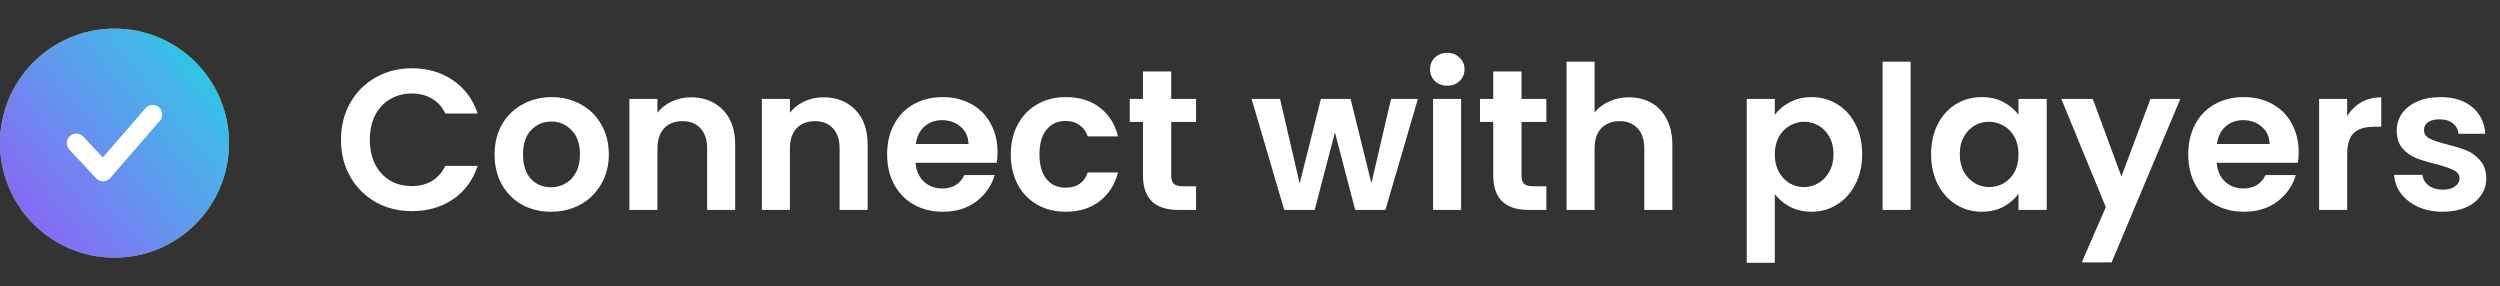 <svg width="262" height="30" viewBox="0 0 262 30" fill="none" xmlns="http://www.w3.org/2000/svg">
<rect x="0" y="0" width="262" height="30" fill="#333333" stroke="none"/>
<circle cx="12" cy="15" r="12" fill="#94D842"/>
<circle cx="12" cy="15" r="12" fill="url(#paint0_linear_1_2299)"/>
<path d="M8 15L10.8 18L16 12" stroke="white" stroke-width="2" stroke-linecap="round" stroke-linejoin="round"/>
<path d="M35.735 14.65C35.735 13.208 36.057 11.92 36.701 10.786C37.359 9.638 38.248 8.749 39.368 8.119C40.502 7.475 41.769 7.153 43.169 7.153C44.807 7.153 46.242 7.573 47.474 8.413C48.706 9.253 49.567 10.415 50.057 11.899H46.676C46.34 11.199 45.864 10.674 45.248 10.324C44.646 9.974 43.946 9.799 43.148 9.799C42.294 9.799 41.531 10.002 40.859 10.408C40.201 10.8 39.683 11.36 39.305 12.088C38.941 12.816 38.759 13.67 38.759 14.65C38.759 15.616 38.941 16.47 39.305 17.212C39.683 17.94 40.201 18.507 40.859 18.913C41.531 19.305 42.294 19.501 43.148 19.501C43.946 19.501 44.646 19.326 45.248 18.976C45.864 18.612 46.34 18.08 46.676 17.38H50.057C49.567 18.878 48.706 20.047 47.474 20.887C46.256 21.713 44.821 22.126 43.169 22.126C41.769 22.126 40.502 21.811 39.368 21.181C38.248 20.537 37.359 19.648 36.701 18.514C36.057 17.38 35.735 16.092 35.735 14.65ZM57.734 22.189C56.614 22.189 55.606 21.944 54.71 21.454C53.814 20.95 53.107 20.243 52.589 19.333C52.085 18.423 51.833 17.373 51.833 16.183C51.833 14.993 52.092 13.943 52.61 13.033C53.142 12.123 53.863 11.423 54.773 10.933C55.683 10.429 56.698 10.177 57.818 10.177C58.938 10.177 59.953 10.429 60.863 10.933C61.773 11.423 62.487 12.123 63.005 13.033C63.537 13.943 63.803 14.993 63.803 16.183C63.803 17.373 63.53 18.423 62.984 19.333C62.452 20.243 61.724 20.95 60.8 21.454C59.89 21.944 58.868 22.189 57.734 22.189ZM57.734 19.627C58.266 19.627 58.763 19.501 59.225 19.249C59.701 18.983 60.079 18.591 60.359 18.073C60.639 17.555 60.779 16.925 60.779 16.183C60.779 15.077 60.485 14.23 59.897 13.642C59.323 13.04 58.616 12.739 57.776 12.739C56.936 12.739 56.229 13.04 55.655 13.642C55.095 14.23 54.815 15.077 54.815 16.183C54.815 17.289 55.088 18.143 55.634 18.745C56.194 19.333 56.894 19.627 57.734 19.627ZM72.407 10.198C73.793 10.198 74.913 10.639 75.767 11.521C76.621 12.389 77.048 13.607 77.048 15.175V22H74.108V15.574C74.108 14.65 73.877 13.943 73.415 13.453C72.953 12.949 72.323 12.697 71.525 12.697C70.713 12.697 70.069 12.949 69.593 13.453C69.131 13.943 68.9 14.65 68.9 15.574V22H65.96V10.366H68.9V11.815C69.292 11.311 69.789 10.919 70.391 10.639C71.007 10.345 71.679 10.198 72.407 10.198ZM86.29 10.198C87.677 10.198 88.796 10.639 89.65 11.521C90.504 12.389 90.931 13.607 90.931 15.175V22H87.992V15.574C87.992 14.65 87.76 13.943 87.299 13.453C86.837 12.949 86.207 12.697 85.409 12.697C84.597 12.697 83.953 12.949 83.477 13.453C83.014 13.943 82.784 14.65 82.784 15.574V22H79.844V10.366H82.784V11.815C83.175 11.311 83.672 10.919 84.275 10.639C84.891 10.345 85.562 10.198 86.29 10.198ZM104.542 15.931C104.542 16.351 104.514 16.729 104.458 17.065H95.953C96.023 17.905 96.317 18.563 96.835 19.039C97.353 19.515 97.99 19.753 98.746 19.753C99.838 19.753 100.615 19.284 101.077 18.346H104.248C103.912 19.466 103.268 20.39 102.316 21.118C101.364 21.832 100.195 22.189 98.809 22.189C97.689 22.189 96.681 21.944 95.785 21.454C94.903 20.95 94.21 20.243 93.706 19.333C93.216 18.423 92.971 17.373 92.971 16.183C92.971 14.979 93.216 13.922 93.706 13.012C94.196 12.102 94.882 11.402 95.764 10.912C96.646 10.422 97.661 10.177 98.809 10.177C99.915 10.177 100.902 10.415 101.77 10.891C102.652 11.367 103.331 12.046 103.807 12.928C104.297 13.796 104.542 14.797 104.542 15.931ZM101.497 15.091C101.483 14.335 101.21 13.733 100.678 13.285C100.146 12.823 99.495 12.592 98.725 12.592C97.997 12.592 97.381 12.816 96.877 13.264C96.387 13.698 96.086 14.307 95.974 15.091H101.497ZM105.932 16.183C105.932 14.979 106.177 13.929 106.667 13.033C107.157 12.123 107.836 11.423 108.704 10.933C109.572 10.429 110.566 10.177 111.686 10.177C113.128 10.177 114.318 10.541 115.256 11.269C116.208 11.983 116.845 12.991 117.167 14.293H113.996C113.828 13.789 113.541 13.397 113.135 13.117C112.743 12.823 112.253 12.676 111.665 12.676C110.825 12.676 110.16 12.984 109.67 13.6C109.18 14.202 108.935 15.063 108.935 16.183C108.935 17.289 109.18 18.15 109.67 18.766C110.16 19.368 110.825 19.669 111.665 19.669C112.855 19.669 113.632 19.137 113.996 18.073H117.167C116.845 19.333 116.208 20.334 115.256 21.076C114.304 21.818 113.114 22.189 111.686 22.189C110.566 22.189 109.572 21.944 108.704 21.454C107.836 20.95 107.157 20.25 106.667 19.354C106.177 18.444 105.932 17.387 105.932 16.183ZM122.744 12.781V18.409C122.744 18.801 122.835 19.088 123.017 19.27C123.213 19.438 123.535 19.522 123.983 19.522H125.348V22H123.5C121.022 22 119.783 20.796 119.783 18.388V12.781H118.397V10.366H119.783V7.489H122.744V10.366H125.348V12.781H122.744ZM148.595 10.366L145.193 22H142.022L139.901 13.873L137.78 22H134.588L131.165 10.366H134.147L136.205 19.228L138.431 10.366H141.539L143.723 19.207L145.781 10.366H148.595ZM151.676 8.98C151.158 8.98 150.724 8.819 150.374 8.497C150.038 8.161 149.87 7.748 149.87 7.258C149.87 6.768 150.038 6.362 150.374 6.04C150.724 5.704 151.158 5.536 151.676 5.536C152.194 5.536 152.621 5.704 152.957 6.04C153.307 6.362 153.482 6.768 153.482 7.258C153.482 7.748 153.307 8.161 152.957 8.497C152.621 8.819 152.194 8.98 151.676 8.98ZM153.125 10.366V22H150.185V10.366H153.125ZM159.453 12.781V18.409C159.453 18.801 159.544 19.088 159.726 19.27C159.922 19.438 160.244 19.522 160.692 19.522H162.057V22H160.209C157.731 22 156.492 20.796 156.492 18.388V12.781H155.106V10.366H156.492V7.489H159.453V10.366H162.057V12.781H159.453ZM170.724 10.198C171.606 10.198 172.39 10.394 173.076 10.786C173.762 11.164 174.294 11.731 174.672 12.487C175.064 13.229 175.26 14.125 175.26 15.175V22H172.32V15.574C172.32 14.65 172.089 13.943 171.627 13.453C171.165 12.949 170.535 12.697 169.737 12.697C168.925 12.697 168.281 12.949 167.805 13.453C167.343 13.943 167.112 14.65 167.112 15.574V22H164.172V6.46H167.112V11.815C167.49 11.311 167.994 10.919 168.624 10.639C169.254 10.345 169.954 10.198 170.724 10.198ZM185.999 12.046C186.377 11.514 186.895 11.073 187.553 10.723C188.225 10.359 188.988 10.177 189.842 10.177C190.836 10.177 191.732 10.422 192.53 10.912C193.342 11.402 193.979 12.102 194.441 13.012C194.917 13.908 195.155 14.951 195.155 16.141C195.155 17.331 194.917 18.388 194.441 19.312C193.979 20.222 193.342 20.929 192.53 21.433C191.732 21.937 190.836 22.189 189.842 22.189C188.988 22.189 188.232 22.014 187.574 21.664C186.93 21.314 186.405 20.873 185.999 20.341V27.544H183.059V10.366H185.999V12.046ZM192.152 16.141C192.152 15.441 192.005 14.839 191.711 14.335C191.431 13.817 191.053 13.425 190.577 13.159C190.115 12.893 189.611 12.76 189.065 12.76C188.533 12.76 188.029 12.9 187.553 13.18C187.091 13.446 186.713 13.838 186.419 14.356C186.139 14.874 185.999 15.483 185.999 16.183C185.999 16.883 186.139 17.492 186.419 18.01C186.713 18.528 187.091 18.927 187.553 19.207C188.029 19.473 188.533 19.606 189.065 19.606C189.611 19.606 190.115 19.466 190.577 19.186C191.053 18.906 191.431 18.507 191.711 17.989C192.005 17.471 192.152 16.855 192.152 16.141ZM200.232 6.46V22H197.292V6.46H200.232ZM202.38 16.141C202.38 14.965 202.611 13.922 203.073 13.012C203.55 12.102 204.187 11.402 204.985 10.912C205.797 10.422 206.7 10.177 207.694 10.177C208.562 10.177 209.318 10.352 209.962 10.702C210.62 11.052 211.145 11.493 211.537 12.025V10.366H214.498V22H211.537V20.299C211.159 20.845 210.634 21.3 209.962 21.664C209.304 22.014 208.541 22.189 207.673 22.189C206.693 22.189 205.797 21.937 204.985 21.433C204.187 20.929 203.55 20.222 203.073 19.312C202.611 18.388 202.38 17.331 202.38 16.141ZM211.537 16.183C211.537 15.469 211.397 14.86 211.117 14.356C210.837 13.838 210.459 13.446 209.983 13.18C209.507 12.9 208.996 12.76 208.45 12.76C207.904 12.76 207.4 12.893 206.938 13.159C206.476 13.425 206.098 13.817 205.804 14.335C205.524 14.839 205.384 15.441 205.384 16.141C205.384 16.841 205.524 17.457 205.804 17.989C206.098 18.507 206.476 18.906 206.938 19.186C207.414 19.466 207.918 19.606 208.45 19.606C208.996 19.606 209.507 19.473 209.983 19.207C210.459 18.927 210.837 18.535 211.117 18.031C211.397 17.513 211.537 16.897 211.537 16.183ZM228.499 10.366L221.296 27.502H218.167L220.687 21.706L216.025 10.366H219.322L222.325 18.493L225.37 10.366H228.499ZM240.899 15.931C240.899 16.351 240.871 16.729 240.815 17.065H232.31C232.38 17.905 232.674 18.563 233.192 19.039C233.71 19.515 234.347 19.753 235.103 19.753C236.195 19.753 236.972 19.284 237.434 18.346H240.605C240.269 19.466 239.625 20.39 238.673 21.118C237.721 21.832 236.552 22.189 235.166 22.189C234.046 22.189 233.038 21.944 232.142 21.454C231.26 20.95 230.567 20.243 230.063 19.333C229.573 18.423 229.328 17.373 229.328 16.183C229.328 14.979 229.573 13.922 230.063 13.012C230.553 12.102 231.239 11.402 232.121 10.912C233.003 10.422 234.018 10.177 235.166 10.177C236.272 10.177 237.259 10.415 238.127 10.891C239.009 11.367 239.688 12.046 240.164 12.928C240.654 13.796 240.899 14.797 240.899 15.931ZM237.854 15.091C237.84 14.335 237.567 13.733 237.035 13.285C236.503 12.823 235.852 12.592 235.082 12.592C234.354 12.592 233.738 12.816 233.234 13.264C232.744 13.698 232.443 14.307 232.331 15.091H237.854ZM245.985 12.172C246.363 11.556 246.853 11.073 247.455 10.723C248.071 10.373 248.771 10.198 249.555 10.198V13.285H248.778C247.854 13.285 247.154 13.502 246.678 13.936C246.216 14.37 245.985 15.126 245.985 16.204V22H243.045V10.366H245.985V12.172ZM255.987 22.189C255.035 22.189 254.181 22.021 253.425 21.685C252.669 21.335 252.067 20.866 251.619 20.278C251.185 19.69 250.947 19.039 250.905 18.325H253.866C253.922 18.773 254.139 19.144 254.517 19.438C254.909 19.732 255.392 19.879 255.966 19.879C256.526 19.879 256.96 19.767 257.268 19.543C257.59 19.319 257.751 19.032 257.751 18.682C257.751 18.304 257.555 18.024 257.163 17.842C256.785 17.646 256.176 17.436 255.336 17.212C254.468 17.002 253.754 16.785 253.194 16.561C252.648 16.337 252.172 15.994 251.766 15.532C251.374 15.07 251.178 14.447 251.178 13.663C251.178 13.019 251.36 12.431 251.724 11.899C252.102 11.367 252.634 10.947 253.32 10.639C254.02 10.331 254.839 10.177 255.777 10.177C257.163 10.177 258.269 10.527 259.095 11.227C259.921 11.913 260.376 12.844 260.46 14.02H257.646C257.604 13.558 257.408 13.194 257.058 12.928C256.722 12.648 256.267 12.508 255.693 12.508C255.161 12.508 254.748 12.606 254.454 12.802C254.174 12.998 254.034 13.271 254.034 13.621C254.034 14.013 254.23 14.314 254.622 14.524C255.014 14.72 255.623 14.923 256.449 15.133C257.289 15.343 257.982 15.56 258.528 15.784C259.074 16.008 259.543 16.358 259.935 16.834C260.341 17.296 260.551 17.912 260.565 18.682C260.565 19.354 260.376 19.956 259.998 20.488C259.634 21.02 259.102 21.44 258.402 21.748C257.716 22.042 256.911 22.189 255.987 22.189Z" fill="white"/>
<defs>
<linearGradient id="paint0_linear_1_2299" x1="9.44" y1="38.217" x2="34.804" y2="17.724" gradientUnits="userSpaceOnUse">
<stop stop-color="#9358F7"/>
<stop offset="0.26" stop-color="#7B78F2"/>
<stop offset="0.501" stop-color="#6197EE"/>
<stop offset="0.767" stop-color="#45B5E9"/>
<stop offset="1" stop-color="#10D7E2"/>
</linearGradient>
</defs>
</svg>
